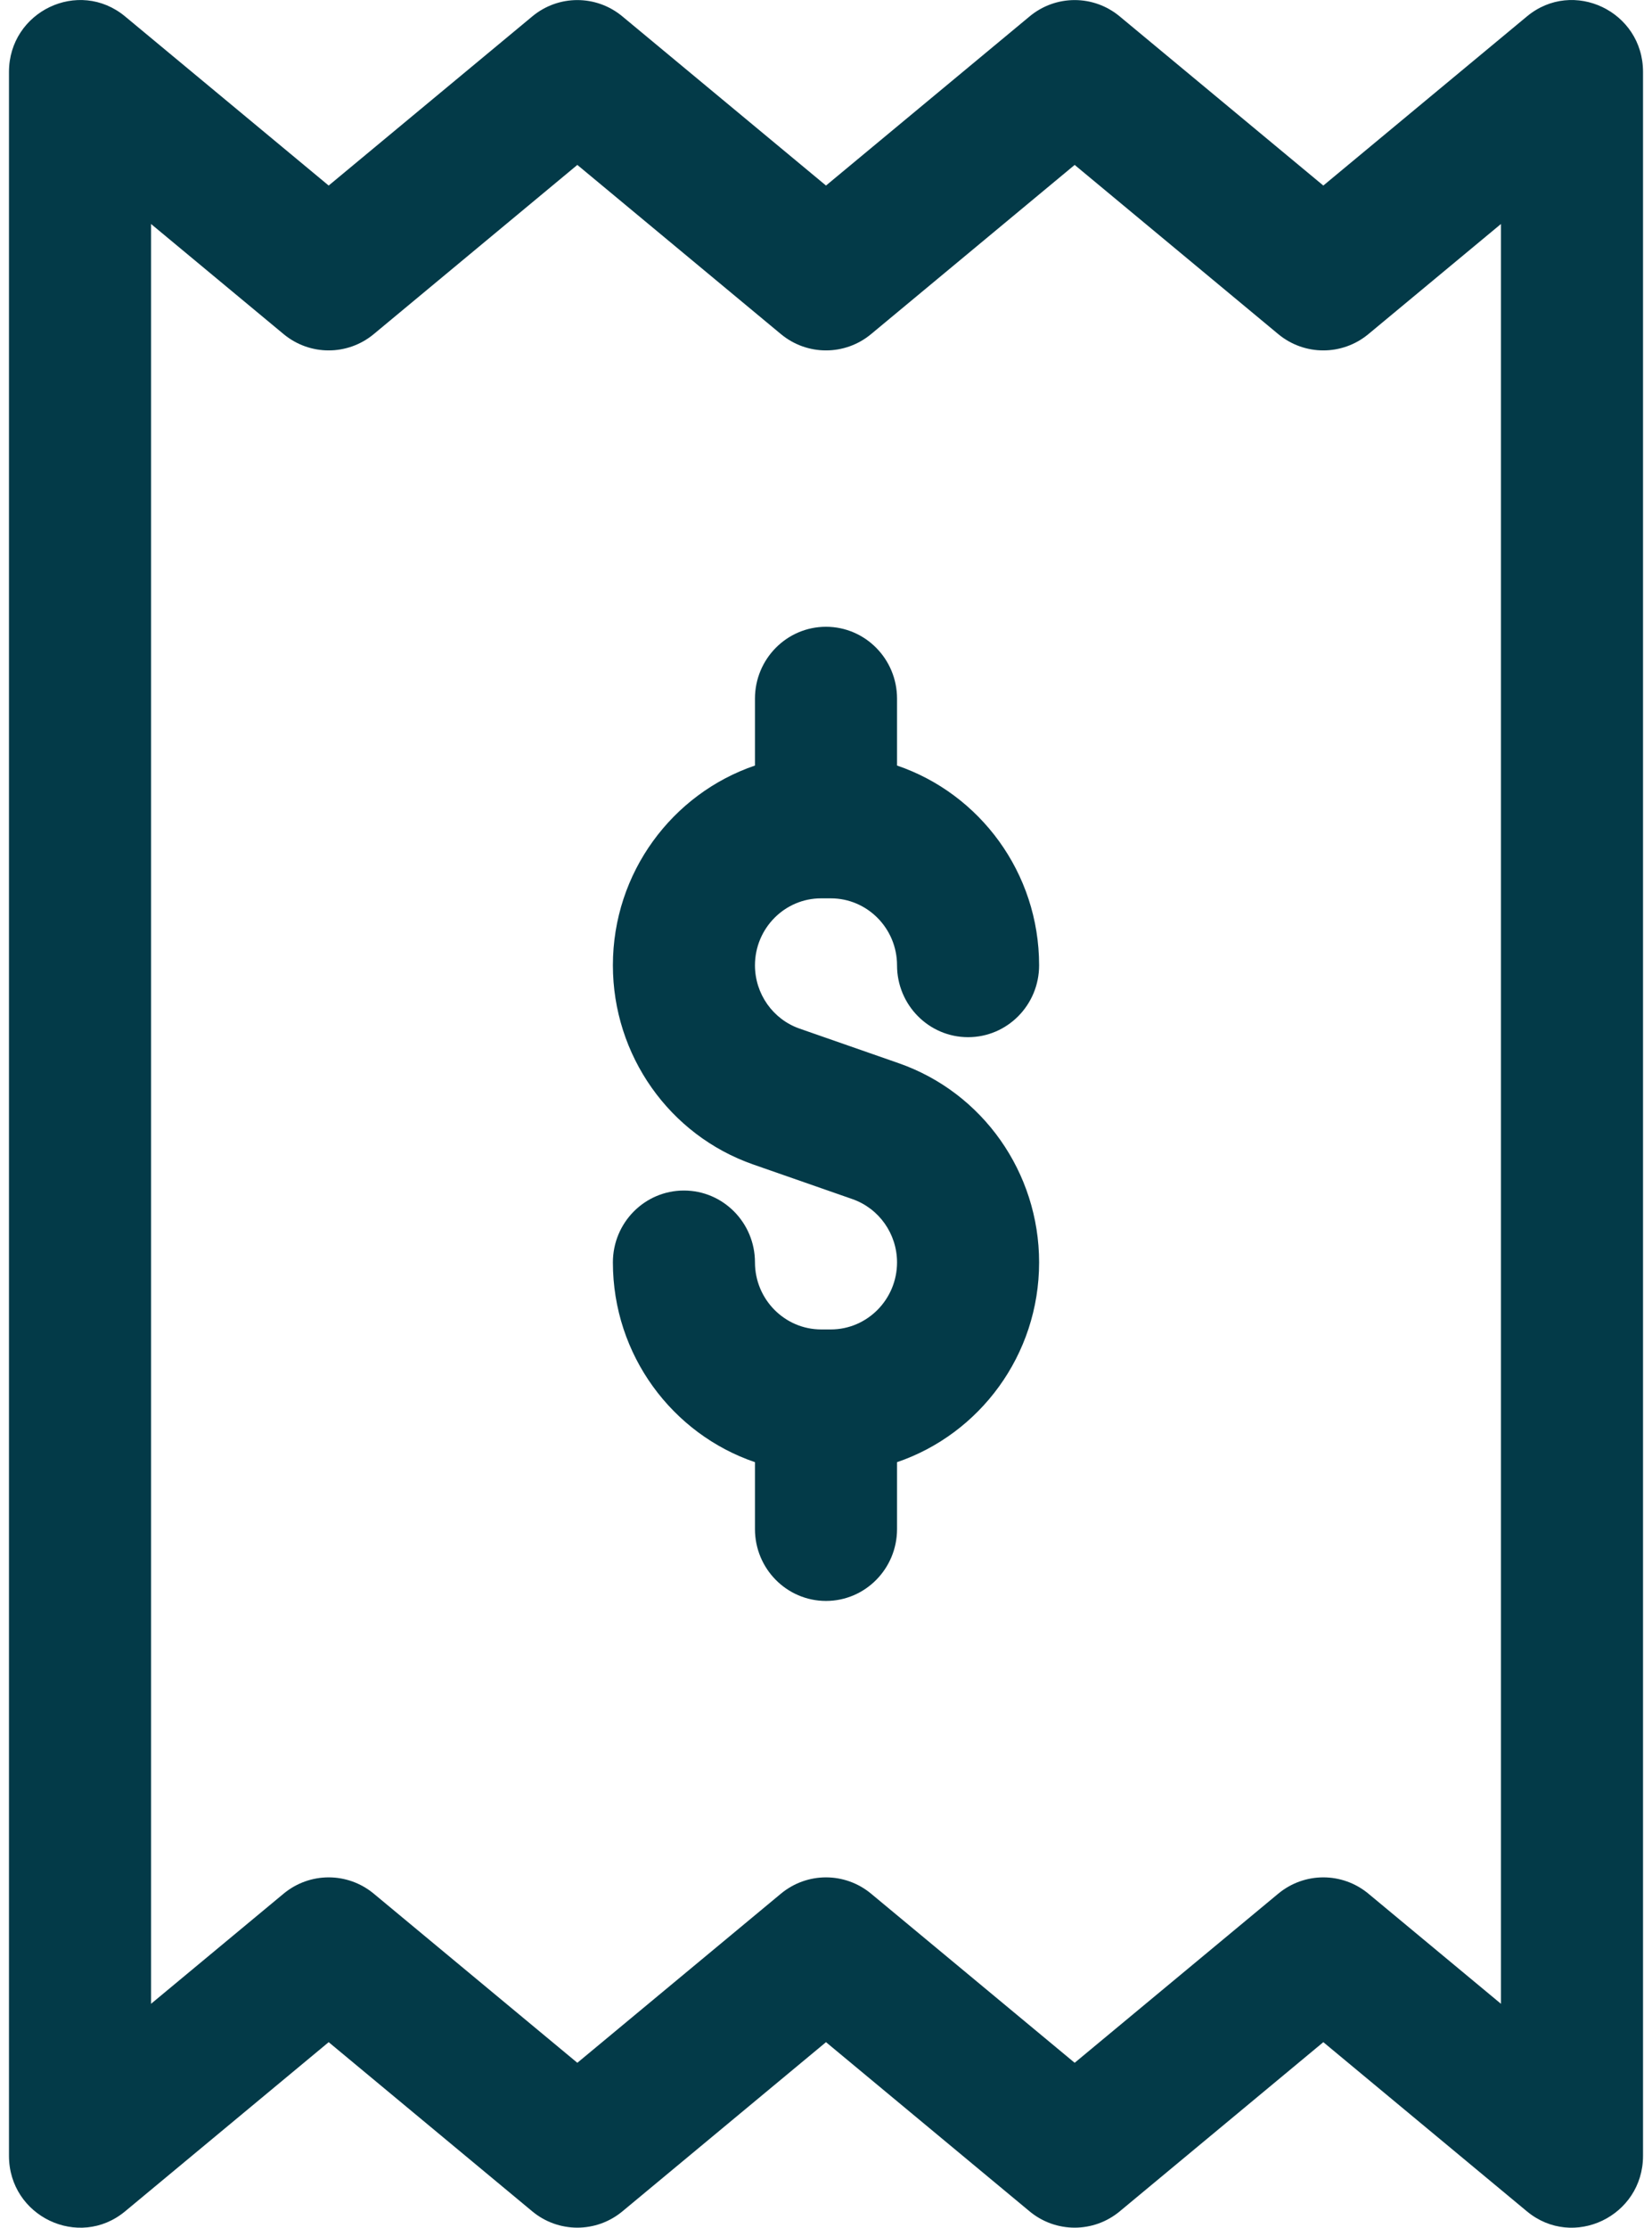 <svg width="23" height="31" viewBox="0 0 23 31" fill="none" xmlns="http://www.w3.org/2000/svg">
<path d="M10.511 13.433C10.511 13.83 10.761 14.185 11.133 14.314L12.512 14.795C13.682 15.203 14.467 16.317 14.467 17.567C14.467 18.858 13.638 19.956 12.489 20.347V21.278C12.489 21.83 12.046 22.278 11.5 22.278C10.954 22.278 10.511 21.83 10.511 21.278V20.347C9.362 19.956 8.533 18.858 8.533 17.567C8.533 17.015 8.975 16.567 9.522 16.567C10.068 16.567 10.511 17.015 10.511 17.567C10.511 18.081 10.925 18.5 11.433 18.5H11.567C12.075 18.5 12.489 18.081 12.489 17.567C12.489 17.17 12.239 16.816 11.867 16.686L10.488 16.205C9.318 15.797 8.533 14.683 8.533 13.433C8.533 12.142 9.362 11.044 10.511 10.653V9.722C10.511 9.17 10.954 8.722 11.5 8.722C12.046 8.722 12.489 9.17 12.489 9.722V10.653C13.638 11.044 14.467 12.142 14.467 13.433C14.467 13.985 14.025 14.433 13.478 14.433C12.932 14.433 12.489 13.985 12.489 13.433C12.489 12.919 12.075 12.501 11.567 12.501H11.433C10.925 12.5 10.511 12.919 10.511 13.433ZM22.875 1.001V29.999C22.875 30.841 21.903 31.307 21.258 30.772L18.424 28.418L15.59 30.772C15.225 31.075 14.699 31.075 14.334 30.772L11.5 28.418L8.666 30.772C8.301 31.075 7.775 31.075 7.41 30.772L4.576 28.418L1.742 30.772C1.099 31.306 0.125 30.843 0.125 29.999V1.001C0.125 0.16 1.096 -0.307 1.742 0.229L4.576 2.582L7.41 0.229C7.775 -0.075 8.301 -0.075 8.666 0.229L11.5 2.582L14.334 0.229C14.699 -0.075 15.225 -0.075 15.59 0.229L18.424 2.582L21.258 0.229C21.901 -0.306 22.875 0.157 22.875 1.001ZM20.897 3.117L19.052 4.649C18.687 4.952 18.161 4.952 17.796 4.649L14.962 2.295L12.128 4.649C11.763 4.952 11.237 4.952 10.872 4.649L8.038 2.295L5.204 4.649C4.839 4.952 4.313 4.952 3.948 4.649L2.103 3.117V27.884L3.948 26.352C4.313 26.049 4.839 26.049 5.204 26.352L8.038 28.705L10.872 26.352C11.237 26.049 11.763 26.049 12.128 26.352L14.962 28.705L17.796 26.352C18.161 26.049 18.687 26.049 19.052 26.352L20.897 27.884V3.117H20.897Z" fill="#033A48"/>
</svg>
